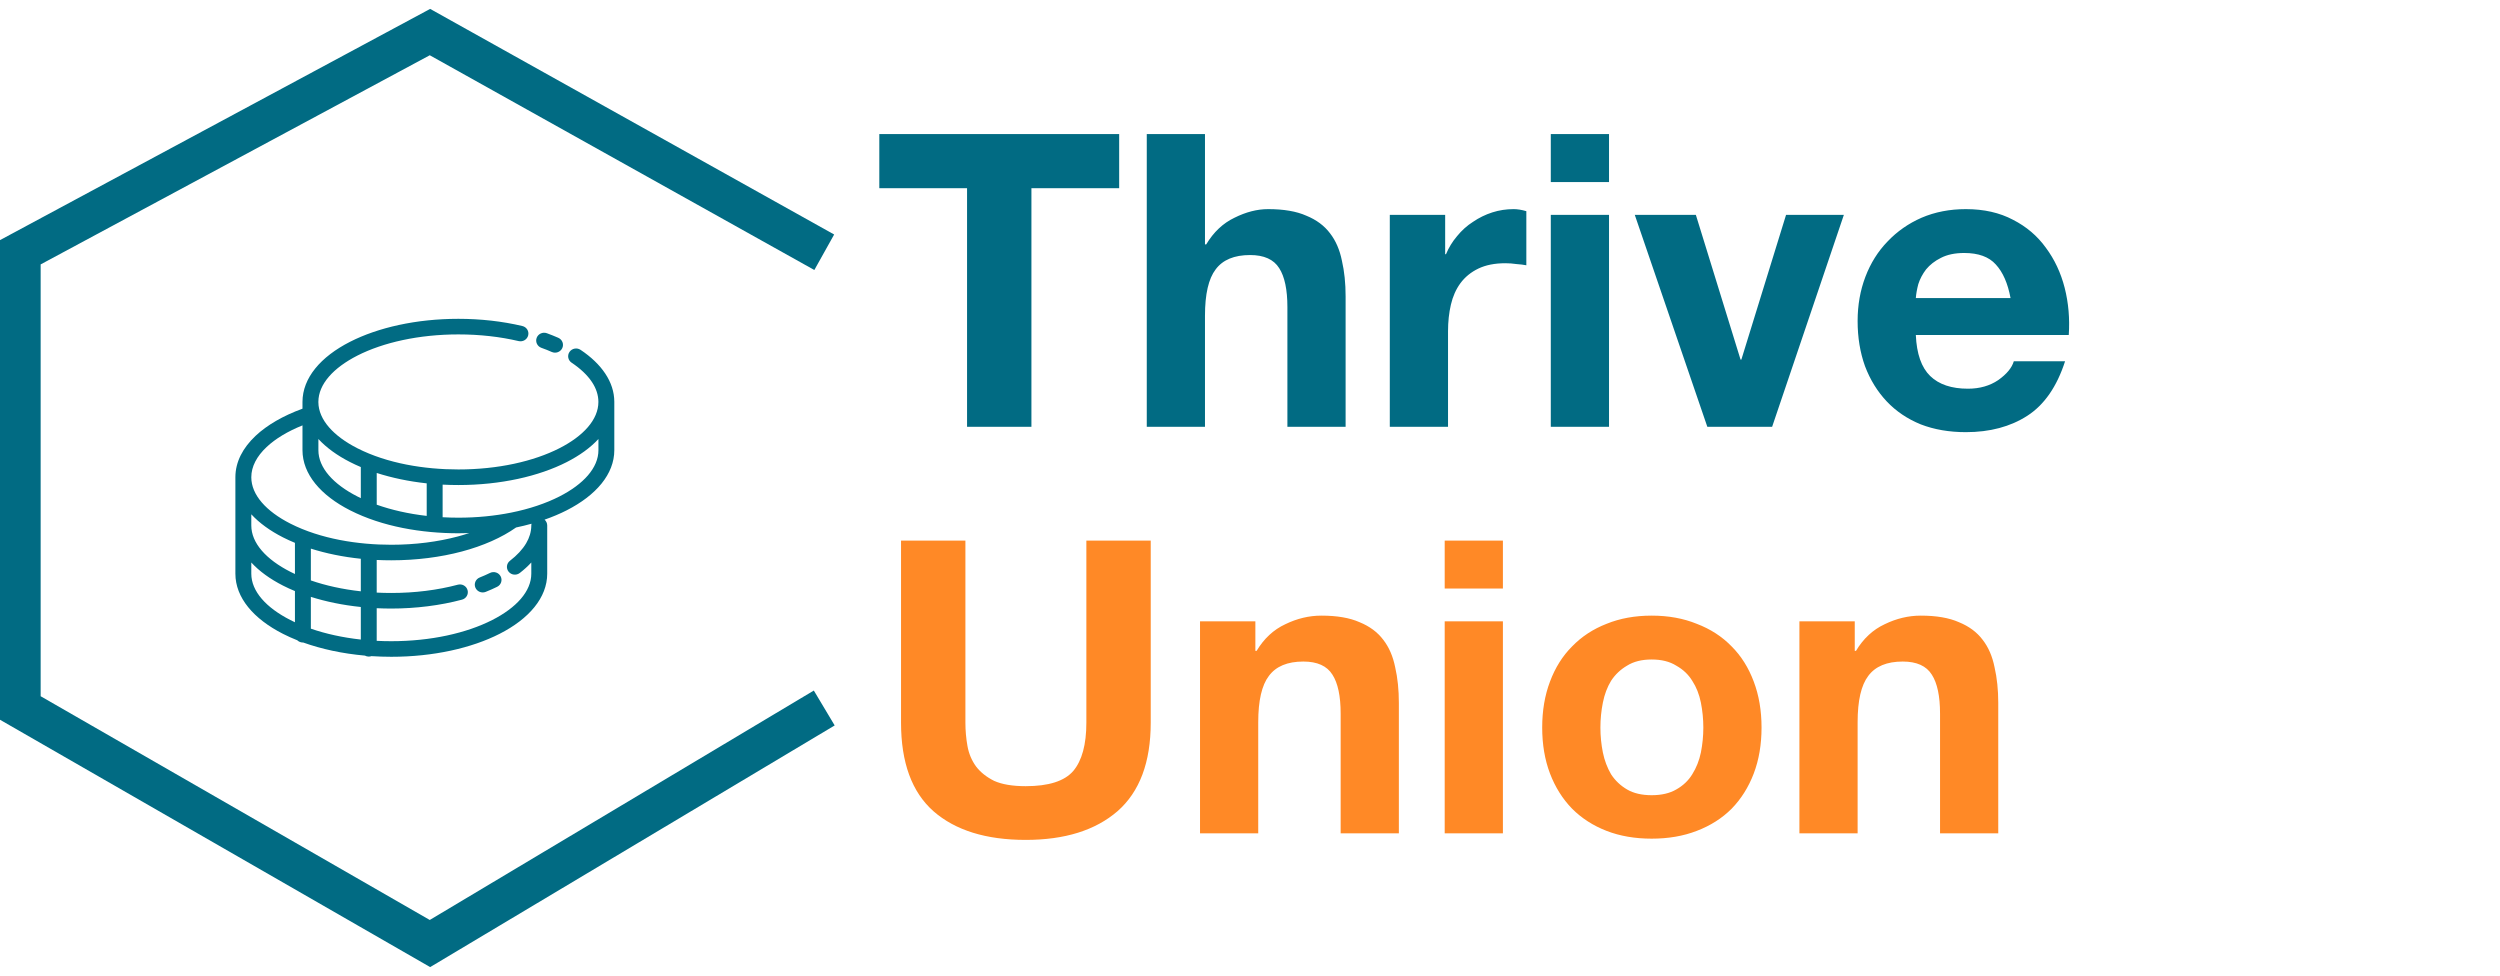 <svg width="123" height="48" viewBox="0 0 123 48" fill="none" xmlns="http://www.w3.org/2000/svg">
<path d="M40.553 12.411L21.154 1.578L1 12.411V34.833L21.154 46.422L40.553 34.833" stroke="#016B83" stroke-width="2"/>
<path d="M26.14 25.852C26.14 25.824 26.143 25.795 26.149 25.768C25.904 25.836 25.651 25.898 25.391 25.952C24.69 26.447 23.775 26.854 22.72 27.135C21.68 27.411 20.501 27.567 19.251 27.567C19.009 27.567 18.77 27.561 18.534 27.55V29.156C18.769 29.168 19.009 29.174 19.251 29.174C19.843 29.174 20.409 29.138 20.943 29.071C21.501 29.002 22.032 28.899 22.526 28.767C22.734 28.712 22.948 28.831 23.004 29.035C23.061 29.238 22.938 29.448 22.73 29.503C22.2 29.645 21.633 29.755 21.041 29.829C20.46 29.902 19.86 29.941 19.251 29.941C19.009 29.941 18.77 29.935 18.534 29.924V31.529C18.77 31.541 19.009 31.547 19.251 31.547C21.198 31.547 22.954 31.149 24.218 30.505C25.406 29.901 26.14 29.093 26.14 28.225V27.674C25.974 27.855 25.784 28.028 25.573 28.191C25.403 28.322 25.157 28.293 25.024 28.127C24.891 27.961 24.92 27.72 25.09 27.59C25.438 27.321 25.709 27.031 25.888 26.727C26.049 26.454 26.137 26.164 26.14 25.866V25.852L26.14 25.852ZM23.083 26.227C22.908 26.233 22.731 26.237 22.553 26.237C20.754 26.237 18.813 25.915 17.226 25.108C15.778 24.372 14.882 23.326 14.882 22.148V20.929C14.156 21.221 13.553 21.583 13.117 21.994C12.637 22.445 12.364 22.952 12.364 23.48C12.364 24.349 13.098 25.157 14.285 25.761C15.778 26.52 17.62 26.802 19.252 26.802C20.431 26.802 21.542 26.656 22.516 26.397C22.711 26.345 22.9 26.288 23.083 26.228L23.083 26.227ZM14.882 20.106V19.775C14.882 18.597 15.777 17.551 17.225 16.815C18.595 16.117 20.479 15.686 22.553 15.686C23.1 15.686 23.64 15.717 24.163 15.775C24.694 15.835 25.209 15.924 25.698 16.04C25.908 16.088 26.037 16.294 25.987 16.499C25.938 16.704 25.727 16.831 25.518 16.782C25.066 16.676 24.584 16.592 24.078 16.536C23.592 16.482 23.082 16.453 22.553 16.453C20.606 16.453 18.85 16.851 17.585 17.494C16.403 18.096 15.669 18.901 15.664 19.765V19.795C15.676 20.655 16.408 21.456 17.585 22.055C19.055 22.803 20.883 23.097 22.553 23.097C24.499 23.097 26.255 22.699 27.52 22.055C28.707 21.451 29.441 20.643 29.441 19.775C29.441 19.436 29.33 19.107 29.125 18.797C28.898 18.455 28.557 18.133 28.123 17.844C27.945 17.725 27.899 17.487 28.021 17.313C28.142 17.138 28.385 17.093 28.563 17.212C29.08 17.557 29.494 17.951 29.779 18.381C30.066 18.812 30.222 19.278 30.224 19.765V22.148C30.224 23.326 29.328 24.371 27.88 25.108C27.547 25.278 27.183 25.431 26.793 25.567C26.872 25.637 26.923 25.739 26.923 25.852V28.225C26.923 29.403 26.027 30.449 24.579 31.185C23.21 31.883 21.325 32.314 19.252 32.314C18.921 32.314 18.595 32.302 18.275 32.282C18.234 32.296 18.189 32.304 18.143 32.304C18.075 32.304 18.01 32.287 17.954 32.256C16.841 32.157 15.81 31.932 14.919 31.612L14.902 31.612C14.794 31.612 14.697 31.57 14.627 31.502C14.38 31.404 14.145 31.298 13.925 31.186C12.476 30.45 11.581 29.404 11.581 28.226V23.47C11.584 22.727 11.944 22.037 12.575 21.443C13.142 20.91 13.935 20.453 14.882 20.107L14.882 20.106ZM12.364 25.303V25.852C12.364 26.72 13.098 27.528 14.286 28.132C14.359 28.17 14.434 28.206 14.511 28.241V26.708C14.306 26.623 14.111 26.534 13.924 26.439C13.288 26.115 12.758 25.732 12.364 25.303ZM15.294 26.992V28.557C16.024 28.81 16.856 28.994 17.752 29.093V27.491C16.868 27.4 16.039 27.228 15.294 26.992V26.992ZM15.665 21.598V22.148C15.665 23.016 16.4 23.824 17.587 24.428C17.641 24.456 17.696 24.483 17.752 24.509V22.979C17.569 22.902 17.393 22.82 17.225 22.734C16.588 22.41 16.059 22.026 15.664 21.598L15.665 21.598ZM18.535 24.831C19.264 25.09 20.095 25.279 20.994 25.382V23.781C20.108 23.685 19.279 23.509 18.535 23.27V24.832V24.831ZM21.776 25.448C22.031 25.462 22.291 25.47 22.554 25.47C23.47 25.47 24.344 25.381 25.145 25.221L25.154 25.219C26.051 25.039 26.854 24.767 27.521 24.428C28.708 23.824 29.443 23.016 29.443 22.148V21.599C29.048 22.027 28.519 22.41 27.882 22.735C26.512 23.433 24.628 23.864 22.554 23.864C22.292 23.864 22.032 23.857 21.777 23.844V25.449L21.776 25.448ZM12.364 27.676V28.225C12.364 29.093 13.098 29.901 14.286 30.505C14.359 30.543 14.435 30.579 14.511 30.615V29.081C14.307 28.997 14.111 28.907 13.925 28.812C13.289 28.488 12.758 28.105 12.365 27.676L12.364 27.676ZM15.294 29.365V30.93C16.024 31.183 16.856 31.367 17.752 31.466V29.864C16.868 29.773 16.039 29.601 15.294 29.366V29.365ZM24.111 28.187C24.305 28.093 24.538 28.171 24.634 28.361C24.73 28.55 24.65 28.779 24.457 28.872L24.182 29L23.897 29.12C23.697 29.2 23.469 29.105 23.388 28.909C23.307 28.713 23.404 28.49 23.604 28.411L23.861 28.303L24.111 28.187ZM27.468 16.62C27.665 16.706 27.753 16.932 27.665 17.125C27.577 17.317 27.347 17.404 27.15 17.318L26.899 17.212L26.636 17.113C26.433 17.04 26.33 16.82 26.404 16.622C26.478 16.424 26.703 16.322 26.905 16.394L27.192 16.504L27.469 16.62L27.468 16.62Z" fill="#016B83"/>
<path d="M47.579 9.26H43.262V6.597H55.063V9.26H50.746V21H47.579V9.26ZM56.421 6.597H59.285V12.024H59.346C59.709 11.418 60.173 10.981 60.738 10.712C61.303 10.43 61.854 10.289 62.392 10.289C63.158 10.289 63.784 10.396 64.268 10.611C64.765 10.813 65.155 11.102 65.438 11.479C65.72 11.842 65.915 12.293 66.023 12.83C66.144 13.355 66.204 13.94 66.204 14.585V21H63.34V15.11C63.34 14.249 63.205 13.61 62.937 13.194C62.667 12.763 62.19 12.548 61.504 12.548C60.724 12.548 60.16 12.783 59.81 13.254C59.46 13.711 59.285 14.471 59.285 15.533V21H56.421V6.597ZM68.378 10.571H71.102V12.508H71.142C71.276 12.185 71.458 11.889 71.686 11.62C71.915 11.338 72.177 11.102 72.473 10.914C72.769 10.712 73.085 10.558 73.421 10.45C73.757 10.342 74.107 10.289 74.47 10.289C74.659 10.289 74.867 10.322 75.096 10.39V13.052C74.961 13.025 74.8 13.005 74.611 12.992C74.423 12.965 74.242 12.951 74.067 12.951C73.542 12.951 73.099 13.039 72.735 13.214C72.372 13.389 72.076 13.63 71.848 13.94C71.633 14.236 71.478 14.585 71.384 14.989C71.29 15.392 71.243 15.829 71.243 16.3V21H68.378V10.571ZM79.164 8.957H76.299V6.597H79.164V8.957ZM76.299 10.571H79.164V21H76.299V10.571ZM87.188 21H84.001L80.431 10.571H83.436L85.635 17.692H85.675L87.874 10.571H90.718L87.188 21ZM98.919 14.666C98.784 13.94 98.542 13.389 98.193 13.012C97.856 12.635 97.339 12.447 96.639 12.447C96.182 12.447 95.799 12.528 95.49 12.689C95.194 12.837 94.952 13.025 94.763 13.254C94.589 13.483 94.461 13.725 94.38 13.98C94.313 14.236 94.273 14.464 94.259 14.666H98.919ZM94.259 16.482C94.299 17.409 94.535 18.082 94.965 18.499C95.395 18.916 96.014 19.124 96.821 19.124C97.399 19.124 97.897 18.983 98.314 18.7C98.731 18.404 98.986 18.095 99.08 17.773H101.602C101.198 19.023 100.58 19.917 99.746 20.455C98.912 20.993 97.903 21.262 96.72 21.262C95.9 21.262 95.16 21.134 94.501 20.879C93.842 20.61 93.284 20.233 92.827 19.749C92.37 19.265 92.013 18.687 91.758 18.015C91.516 17.342 91.395 16.602 91.395 15.796C91.395 15.016 91.522 14.29 91.778 13.617C92.034 12.945 92.397 12.366 92.867 11.882C93.338 11.385 93.896 10.995 94.542 10.712C95.201 10.43 95.927 10.289 96.72 10.289C97.608 10.289 98.381 10.463 99.04 10.813C99.699 11.149 100.237 11.607 100.654 12.185C101.084 12.763 101.393 13.422 101.582 14.162C101.77 14.901 101.837 15.675 101.783 16.482H94.259Z" fill="#016B83"/>
<path d="M56.616 35.554C56.616 37.504 56.071 38.956 54.982 39.911C53.893 40.852 52.387 41.323 50.464 41.323C48.514 41.323 47.001 40.852 45.925 39.911C44.862 38.969 44.331 37.517 44.331 35.554V26.597H47.498V35.554C47.498 35.944 47.532 36.327 47.599 36.703C47.666 37.08 47.808 37.416 48.023 37.712C48.238 37.994 48.534 38.23 48.91 38.418C49.3 38.593 49.818 38.68 50.464 38.68C51.593 38.68 52.373 38.431 52.803 37.934C53.234 37.423 53.449 36.629 53.449 35.554V26.597H56.616V35.554ZM59.041 30.571H61.764V32.023H61.825C62.188 31.418 62.658 30.981 63.237 30.712C63.815 30.43 64.407 30.289 65.012 30.289C65.778 30.289 66.404 30.396 66.888 30.611C67.385 30.813 67.775 31.102 68.058 31.479C68.34 31.842 68.535 32.292 68.643 32.83C68.764 33.355 68.824 33.94 68.824 34.585V41H65.96V35.11C65.96 34.249 65.825 33.61 65.556 33.194C65.287 32.763 64.81 32.548 64.124 32.548C63.344 32.548 62.779 32.783 62.43 33.254C62.08 33.711 61.905 34.471 61.905 35.533V41H59.041V30.571ZM73.943 28.957H71.079V26.597H73.943V28.957ZM71.079 30.571H73.943V41H71.079V30.571ZM78.74 35.796C78.74 36.212 78.781 36.623 78.862 37.026C78.942 37.416 79.077 37.773 79.265 38.095C79.467 38.404 79.729 38.653 80.052 38.842C80.374 39.03 80.778 39.124 81.262 39.124C81.746 39.124 82.15 39.03 82.472 38.842C82.808 38.653 83.071 38.404 83.259 38.095C83.461 37.773 83.602 37.416 83.683 37.026C83.763 36.623 83.804 36.212 83.804 35.796C83.804 35.379 83.763 34.969 83.683 34.565C83.602 34.162 83.461 33.805 83.259 33.496C83.071 33.187 82.808 32.938 82.472 32.75C82.15 32.548 81.746 32.447 81.262 32.447C80.778 32.447 80.374 32.548 80.052 32.75C79.729 32.938 79.467 33.187 79.265 33.496C79.077 33.805 78.942 34.162 78.862 34.565C78.781 34.969 78.74 35.379 78.74 35.796ZM75.876 35.796C75.876 34.962 76.004 34.209 76.259 33.536C76.515 32.851 76.878 32.272 77.349 31.802C77.819 31.317 78.384 30.948 79.043 30.692C79.702 30.423 80.442 30.289 81.262 30.289C82.082 30.289 82.822 30.423 83.481 30.692C84.153 30.948 84.725 31.317 85.195 31.802C85.666 32.272 86.029 32.851 86.285 33.536C86.54 34.209 86.668 34.962 86.668 35.796C86.668 36.629 86.54 37.383 86.285 38.055C86.029 38.727 85.666 39.306 85.195 39.79C84.725 40.26 84.153 40.623 83.481 40.879C82.822 41.135 82.082 41.262 81.262 41.262C80.442 41.262 79.702 41.135 79.043 40.879C78.384 40.623 77.819 40.26 77.349 39.79C76.878 39.306 76.515 38.727 76.259 38.055C76.004 37.383 75.876 36.629 75.876 35.796ZM88.531 30.571H91.254V32.023H91.314C91.677 31.418 92.148 30.981 92.726 30.712C93.305 30.43 93.896 30.289 94.501 30.289C95.268 30.289 95.893 30.396 96.377 30.611C96.875 30.813 97.265 31.102 97.547 31.479C97.83 31.842 98.025 32.292 98.132 32.83C98.253 33.355 98.314 33.94 98.314 34.585V41H95.45V35.11C95.45 34.249 95.315 33.61 95.046 33.194C94.777 32.763 94.3 32.548 93.614 32.548C92.834 32.548 92.269 32.783 91.919 33.254C91.57 33.711 91.395 34.471 91.395 35.533V41H88.531V30.571Z" fill="#FF8926"/>
</svg>
